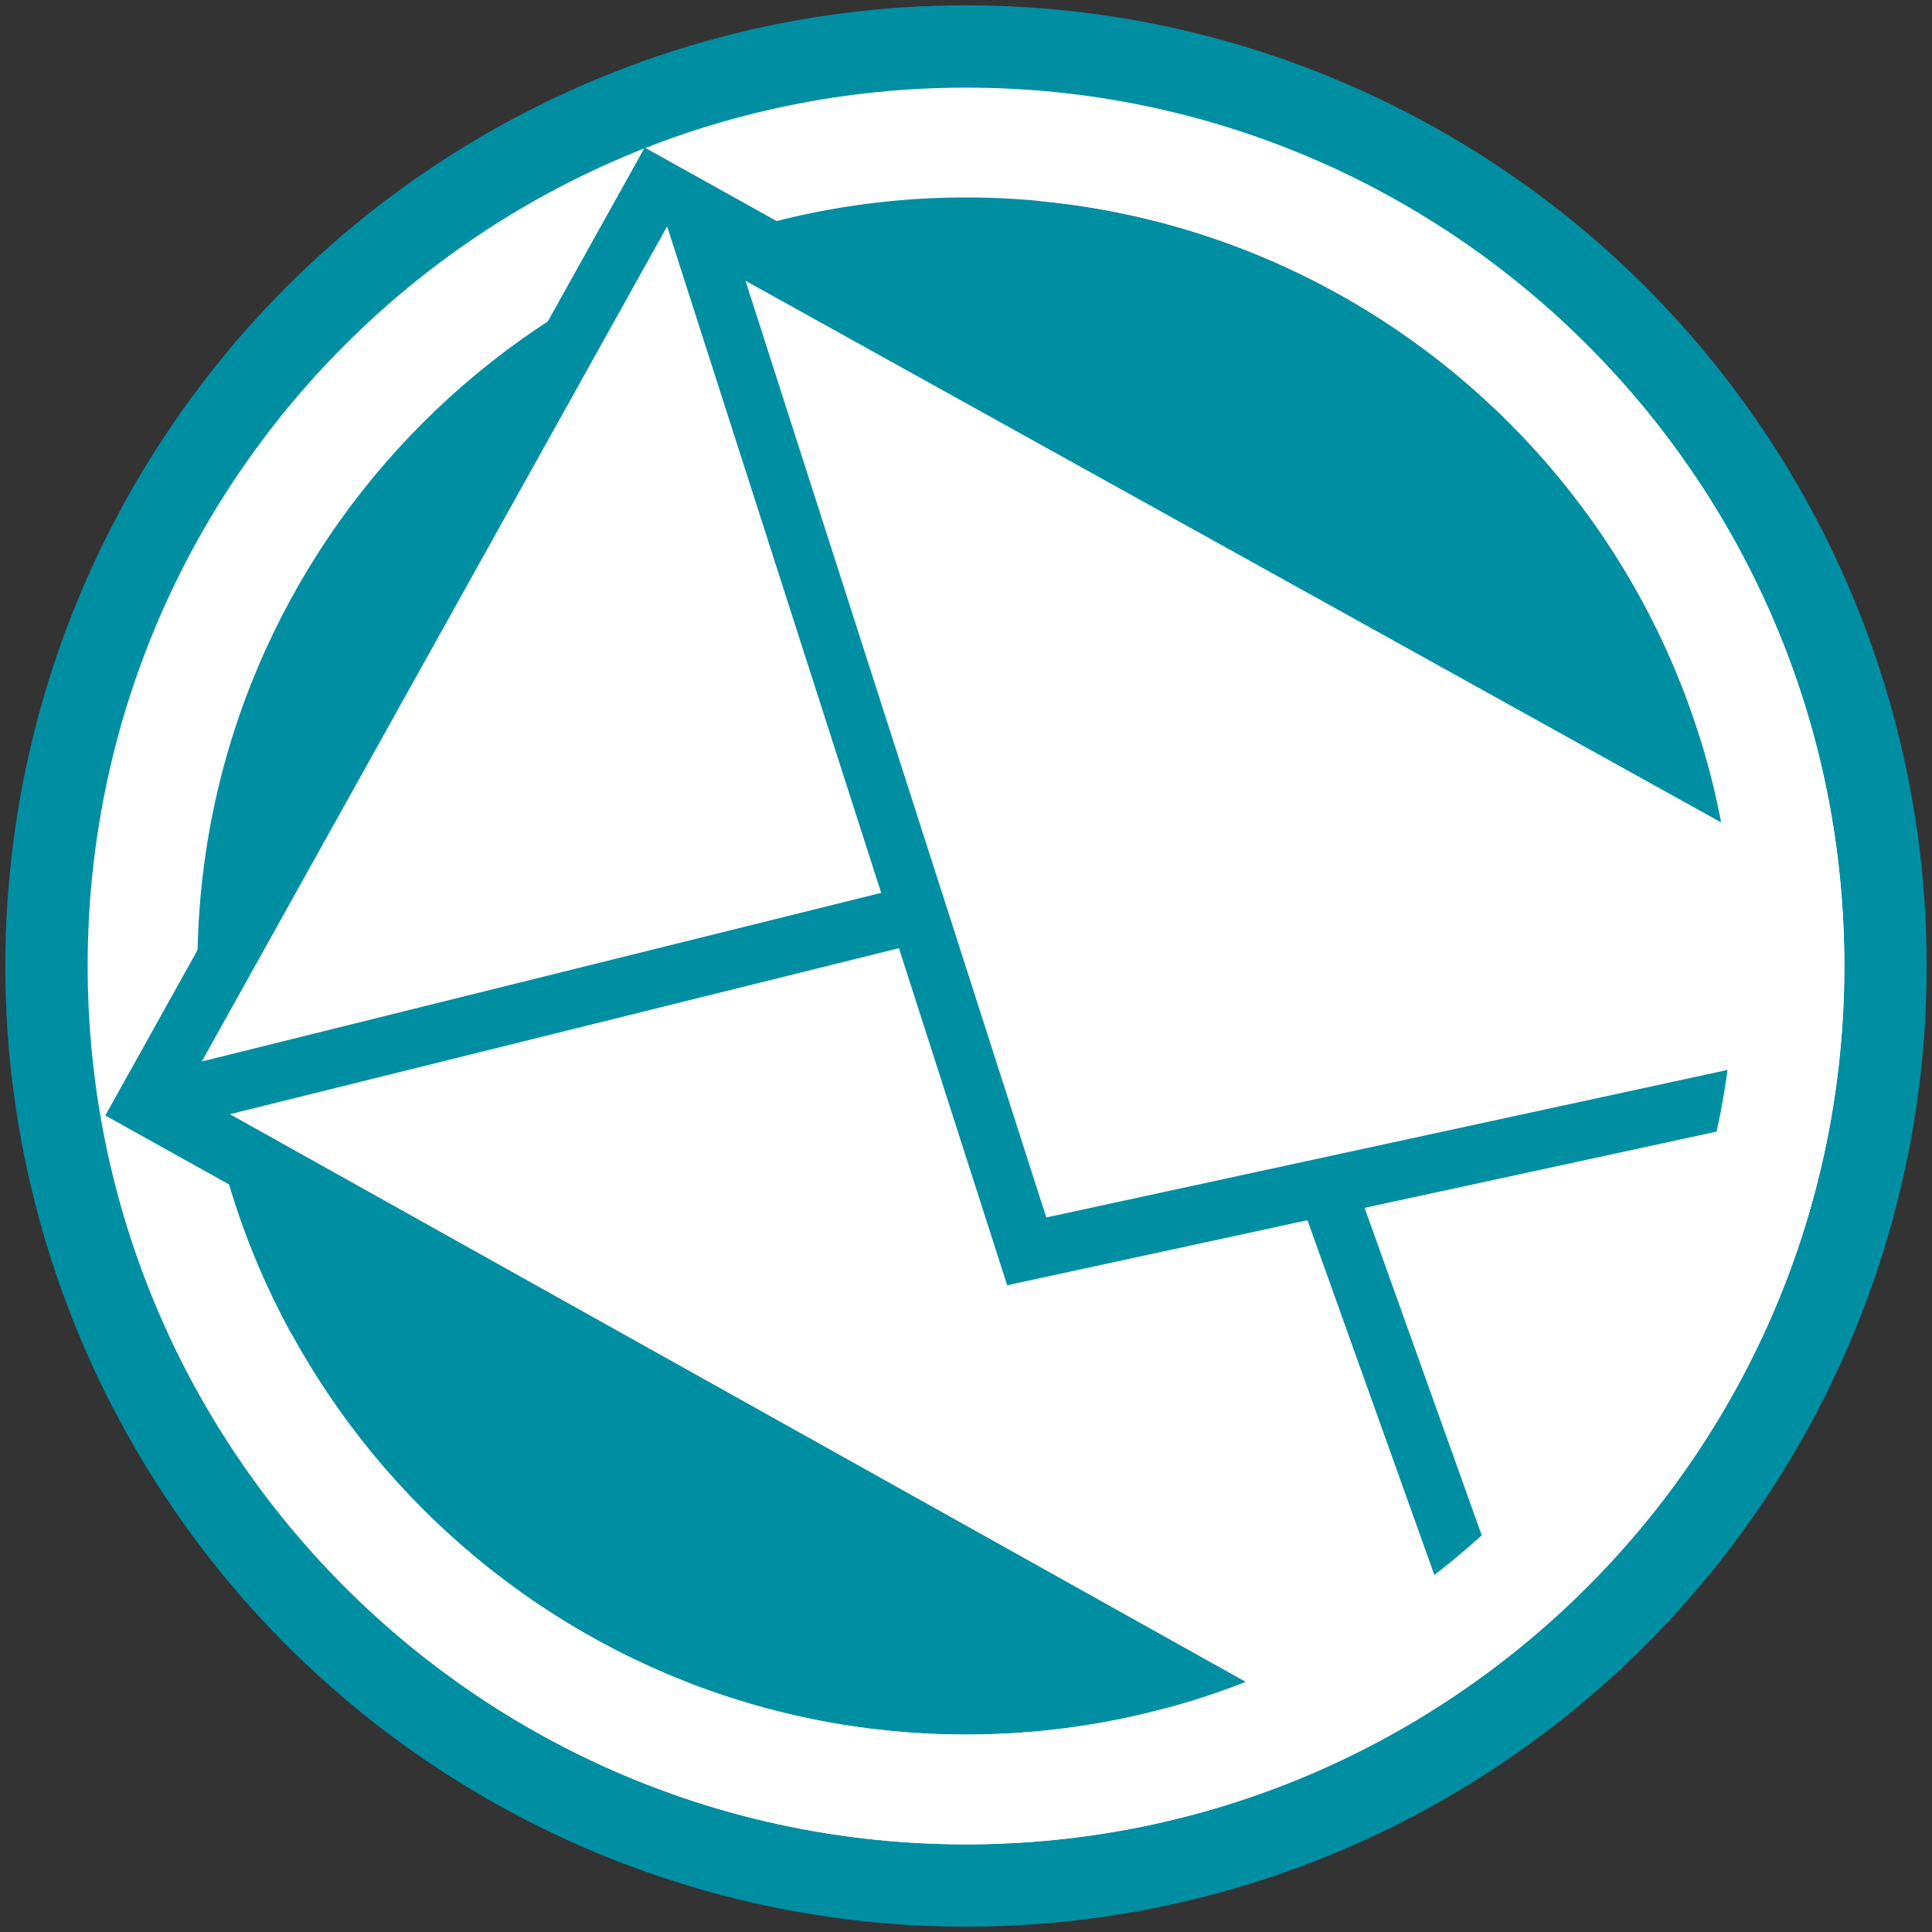 <?xml version="1.0" encoding="UTF-8"?>
<svg width="100px" height="100px" viewBox="0 0 100 100" version="1.1" xmlns="http://www.w3.org/2000/svg" xmlns:xlink="http://www.w3.org/1999/xlink">
    <rect x="0" y="0" width="100" height="100" fill="#333333" stroke="none"/>
    <!-- Generator: Sketch 44 (41411) - http://www.bohemiancoding.com/sketch -->
    <title>Email icon</title>
    <desc>Created with Sketch.</desc>
    <defs></defs>
    <g id="Page-1" stroke="none" stroke-width="1" fill="none" fill-rule="evenodd">
        <g id="Connect-to-VPN---Email-Configuration" transform="translate(-138, -97)">
            <g id="Email-icon" transform="translate(138, 97)">
                <g id="Layer_2_copy" fill-rule="nonzero">
                    <circle id="Oval" fill="#008EA3" cx="50" cy="50" r="49.725"></circle>
                    <path d="M50,92.622 C26.499,92.622 7.379,73.501 7.379,49.999 C7.379,26.498 26.499,7.378 50,7.378 C73.502,7.378 92.622,26.498 92.622,49.999 C92.621,73.501 73.502,92.622 50,92.622 L50,92.622 Z" id="Shape" fill="#008EA3"></path>
                    <path d="M50,4.536 C75.109,4.536 95.463,24.89 95.463,49.999 C95.463,75.107 75.109,95.463 50,95.463 C24.89,95.463 4.537,75.108 4.537,49.999 C4.536,24.891 24.89,4.536 50,4.536 L50,4.536 Z M50,10.22 C28.065,10.22 10.22,28.065 10.22,50 C10.22,71.935 28.065,89.78 50,89.78 C71.935,89.78 89.78,71.936 89.78,50 C89.78,28.065 71.935,10.22 50,10.22 L50,10.22 Z" id="Shape" fill="#FFFFFF"></path>
                </g>
                <g id="Layer_1_copy" transform="translate(6.593, 8.791)" stroke="#008EA3" fill-rule="nonzero" stroke-width="3" fill="#FFFFFF">
                    <path d="M85.44,42.582 C85.44,39.158 82.74,34.465 81.922,31.293 L27.357,0.887 L0.899,48.367 L55.846,78.986 C68.956,79.121 85.44,60.174 85.44,42.582 Z" id="Shape"></path>
                    <polygon id="Shape" stroke-linecap="round" stroke-linejoin="round" points="58.31 80.219 1.263 48.338 55.686 34.832 70.055 75"></polygon>
                    <path d="M46.551,55.979 L84.687,47.72 C84.897,46.065 86.676,44.702 86.676,42.993 C86.676,39.581 86.663,37.089 85.852,33.927 L29.405,2.589 L46.551,55.979 Z" id="Shape"></path>
                </g>
                <g id="Layer_5" transform="translate(7.692, 4.396)">
                    <g id="Group">
                        <path d="M24.375,81.108 C29.766,83.842 35.86,85.385 42.308,85.385 C64.243,85.385 82.088,67.541 82.088,45.604 C82.088,34.214 77.276,23.926 69.578,16.667 C63.286,10.735 55.066,6.831 45.97,5.997 L45.97,64.652 L7.403,64.652 C11.266,71.701 17.192,77.465 24.375,81.108 Z" id="Shape"></path>
                        <path d="M74.274,13.277 C66.874,5.959 56.973,1.178 45.97,0.3 L45.97,5.996 C55.066,6.83 63.287,10.734 69.578,16.666 C77.276,23.925 82.088,34.213 82.088,45.604 C82.088,67.54 64.243,85.385 42.308,85.385 C35.86,85.385 29.766,83.843 24.375,81.108 C17.192,77.466 11.266,71.701 7.403,64.652 L1.023,64.652 C5.41,74.143 12.966,81.869 22.342,86.459 C28.368,89.411 35.144,91.067 42.308,91.067 C67.416,91.067 87.77,70.712 87.77,45.603 C87.77,32.958 82.608,21.518 74.274,13.277 Z" id="Shape" fill="#FFFFFF" fill-rule="nonzero"></path>
                    </g>
                </g>
            </g>
        </g>
    </g>
</svg>